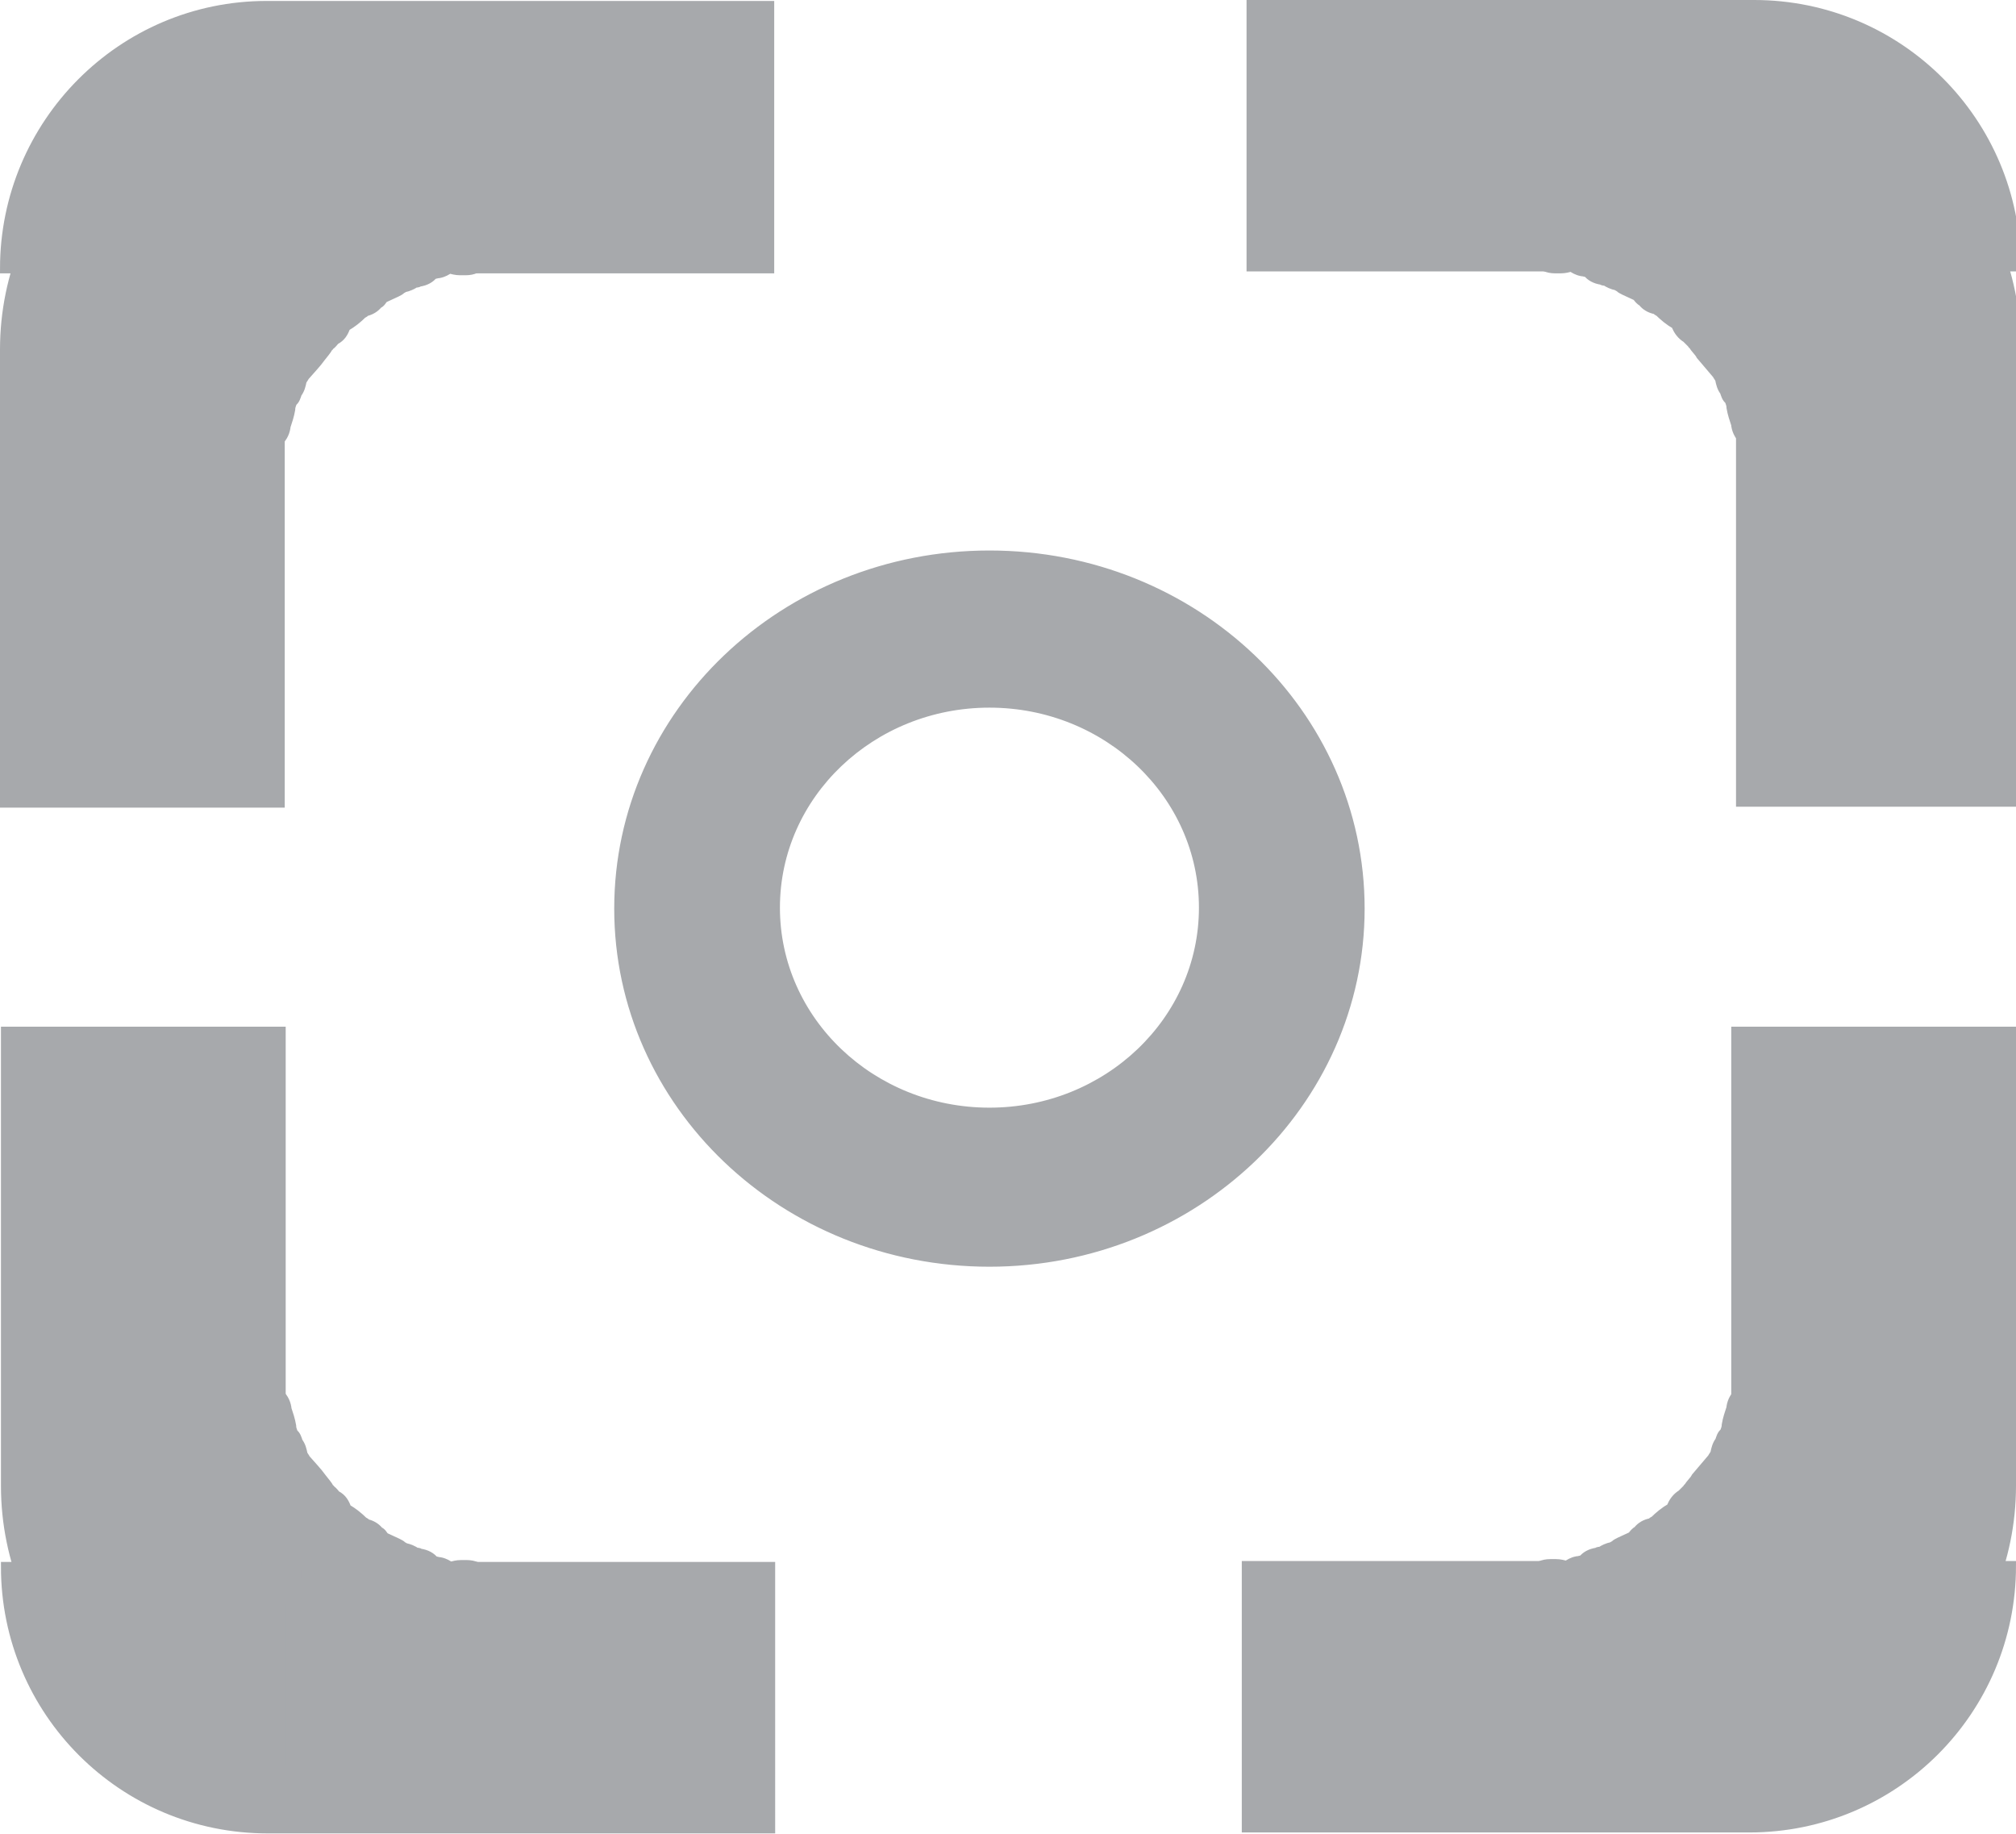 <?xml version="1.0" encoding="utf-8"?>
<!-- Generator: Adobe Illustrator 26.1.0, SVG Export Plug-In . SVG Version: 6.00 Build 0)  -->
<svg version="1.1" id="a" xmlns="http://www.w3.org/2000/svg" xmlns:xlink="http://www.w3.org/1999/xlink" x="0px" y="0px"
	 viewBox="0 0 211.7 192.6" style="enable-background:new 0 0 211.7 192.6;" xml:space="preserve">
<style type="text/css">
	.st0{fill:#A7A9AC;stroke:#A7A9AC;stroke-miterlimit:10;}
</style>
<g>
	<path class="st0" d="M142.8,95.4c0-20.5-17.4-37.1-38.9-37.1S65,74.9,65,95.4s17.4,37.1,38.9,37.1S142.8,115.8,142.8,95.4z
		 M103.9,116.8c-12.4,0-22.5-9.6-22.5-21.5s10.1-21.5,22.5-21.5s22.5,9.6,22.5,21.5S116.3,116.8,103.9,116.8z"/>
	<g>
		<path class="st0" d="M131.4,0.5h52.8c15.2,0,27.5,12.3,27.5,27.5h-80.3V0.5L131.4,0.5z"/>
		<path class="st0" d="M211.7,36.5v47.7h-28.9V7.7C198.8,7.7,211.7,20.6,211.7,36.5L211.7,36.5z"/>
	</g>
	<path class="st0" d="M187.2,43.6c0-0.1,0-0.2-0.1-0.3v0c0-0.9-0.2-1.7-0.5-2.6c-0.1-0.3-0.3-0.5-0.5-0.8c-0.3-1-0.7-1.9-1.1-2.8
		c0-0.2-0.1-0.4-0.1-0.6l0,0c0.4-0.4,0.6-0.9,0.6-1.7c-0.2-2.7-0.2-5.4-0.2-8c0.1-3.1-5-3.1-5.1,0c0,0.1,0,0.1,0,0.2
		c-0.3-0.1-0.7-0.2-1.1-0.2s-0.8,0.1-1.1,0.2c-3-1.6-6.6-2.5-10-3c-0.2-0.1-0.5-0.1-0.7-0.1l-0.5,0c-0.4,0-0.8,0-1.2,0.2
		c-0.4-0.3-0.9-0.5-1.6-0.6c-0.2,0-0.4-0.1-0.6-0.1c-3.2,0-3.3,4.8-0.1,4.8c0.1,0,0.1,0,0.2,0c0.1,0,0.1,0,0.2,0c0.1,0,0.1,0,0.2,0
		c0.4,0,0.8-0.1,1.1-0.2c0.3,0.2,0.6,0.4,1.1,0.5c0.2,0,0.4,0.1,0.6,0.1c0.3,0.4,0.8,0.7,1.5,0.8c0.1,0.1,0.3,0.1,0.4,0.1
		c0.3,0.2,0.7,0.4,1.2,0.5c0.1,0.1,0.2,0.1,0.3,0.2c0.1,0.1,0.3,0.2,0.5,0.3c0.4,0.2,0.9,0.4,1.3,0.6c0.1,0.2,0.4,0.5,0.6,0.6
		c0.3,0.4,0.8,0.7,1.4,0.8c0.1,0.1,0.2,0.2,0.3,0.2c0.5,0.5,1.1,1,1.8,1.4c0.2,0.6,0.6,1.1,1.1,1.4h0c0.2,0.2,0.4,0.4,0.6,0.6
		c0,0,0,0.1,0.1,0.1c0.2,0.4,0.6,0.7,0.8,1.1c0.6,0.7,1.1,1.3,1.7,2c0.1,0.2,0.2,0.3,0.3,0.5c0.1,0.5,0.2,0.9,0.5,1.3
		c0.1,0.3,0.2,0.7,0.5,0.9c0.1,0.3,0.2,0.5,0.2,0.8c0.1,0.6,0.3,1.2,0.5,1.8c0,0,0,0,0,0.1c0.1,0.6,0.4,1.2,1,1.6
		c0.4,0.3,0.9,0.5,1.6,0.5C186.8,46.7,187.6,44.9,187.2,43.6L187.2,43.6z"/>
</g>
<g>
	<g>
		<path class="st0" d="M80.8,28.2H0.5C0.5,13,12.8,0.6,28,0.6h52.8V28.2L80.8,28.2z"/>
		<path class="st0" d="M29.4,7.8v76.5H0.5V36.7C0.5,20.8,13.4,7.8,29.4,7.8L29.4,7.8z"/>
	</g>
	<path class="st0" d="M25,43.8c0-0.1,0-0.2,0.1-0.3v0c0-0.9,0.2-1.7,0.5-2.6c0.1-0.3,0.3-0.5,0.5-0.8c0.3-1,0.7-1.9,1.1-2.8
		c0-0.2,0.1-0.4,0.1-0.6l0,0c-0.4-0.4-0.6-0.9-0.6-1.7c0.2-2.7,0.2-5.4,0.2-8c-0.1-3.1,5-3.1,5.1,0c0,0.1,0,0.1,0,0.2
		c0.3-0.1,0.7-0.2,1.1-0.2s0.8,0.1,1.1,0.2c3-1.6,6.7-2.5,10-3c0.2-0.1,0.5-0.1,0.7-0.1l0.5,0c0.4,0,0.8,0,1.2,0.2
		c0.4-0.3,0.9-0.5,1.6-0.6c0.2,0,0.4-0.1,0.6-0.1c3.2,0,3.3,4.8,0.1,4.8c0,0-0.1,0-0.2,0c-0.1,0-0.1,0-0.2,0c-0.1,0-0.2,0-0.2,0
		c-0.4,0-0.8-0.1-1.1-0.2c-0.3,0.2-0.6,0.4-1.1,0.5c-0.2,0-0.4,0.1-0.6,0.1c-0.3,0.4-0.8,0.7-1.5,0.8c-0.1,0.1-0.3,0.1-0.4,0.1
		c-0.3,0.2-0.7,0.4-1.2,0.5c-0.1,0.1-0.2,0.1-0.3,0.2c-0.1,0.1-0.3,0.2-0.5,0.3c-0.4,0.2-0.9,0.4-1.3,0.6c-0.2,0.2-0.3,0.5-0.6,0.6
		c-0.3,0.4-0.8,0.7-1.3,0.8c-0.1,0.1-0.2,0.2-0.3,0.2c-0.5,0.5-1.1,1-1.8,1.4c-0.2,0.6-0.5,1.1-1.1,1.4h0c-0.2,0.2-0.3,0.4-0.6,0.6
		c0,0,0,0.1-0.1,0.1c-0.2,0.4-0.5,0.7-0.8,1.1c-0.5,0.7-1.1,1.3-1.7,2c-0.1,0.2-0.2,0.3-0.3,0.5c-0.1,0.5-0.2,0.9-0.5,1.3
		c-0.1,0.3-0.2,0.7-0.5,0.9c-0.1,0.3-0.2,0.5-0.2,0.8c-0.1,0.6-0.3,1.2-0.5,1.8c0,0,0,0,0,0.1c-0.1,0.6-0.4,1.2-1,1.6
		C28.5,46.8,28,47,27.3,47C25.4,47,24.6,45.2,25,43.8L25,43.8z"/>
</g>
<g>
	<g>
		<path class="st0" d="M80.9,192H28.1c-15.2,0-27.5-12.3-27.5-27.5h80.3V192L80.9,192z"/>
		<path class="st0" d="M0.6,156v-47.7h28.9v76.6C13.5,184.9,0.6,171.9,0.6,156z"/>
	</g>
	<path class="st0" d="M25.1,148.8c0,0.1,0,0.2,0.1,0.3v0c0,0.9,0.2,1.7,0.5,2.6c0.1,0.3,0.3,0.6,0.5,0.8c0.3,1,0.7,1.9,1.1,2.8
		c0,0.2,0.1,0.4,0.1,0.6l0,0.1c-0.4,0.4-0.6,0.9-0.6,1.7c0.2,2.7,0.2,5.4,0.2,8c-0.1,3.1,5,3.1,5.1,0c0-0.1,0-0.1,0-0.2
		c0.3,0.1,0.7,0.2,1.1,0.2s0.8-0.1,1.1-0.2c3,1.6,6.7,2.4,10,3c0.2,0.1,0.5,0.1,0.7,0.1l0.5,0c0.4,0,0.8-0.1,1.2-0.2
		c0.4,0.3,0.9,0.6,1.6,0.6c0.2,0,0.4,0.1,0.6,0.1c3.2,0,3.3-4.8,0.1-4.8c0,0-0.1,0-0.2,0c-0.1,0-0.1,0-0.2,0c-0.1,0-0.2,0-0.2,0
		c-0.4,0-0.8,0.1-1.1,0.2c-0.3-0.2-0.6-0.4-1.1-0.5c-0.2,0-0.4-0.1-0.6-0.1c-0.3-0.4-0.8-0.7-1.5-0.8c-0.1-0.1-0.3-0.1-0.4-0.1
		c-0.3-0.2-0.7-0.4-1.2-0.5c-0.1-0.1-0.2-0.1-0.3-0.2c-0.1-0.1-0.3-0.2-0.5-0.3c-0.4-0.2-0.9-0.4-1.3-0.6c-0.2-0.2-0.3-0.5-0.6-0.6
		c-0.3-0.4-0.8-0.7-1.3-0.8c-0.1-0.1-0.2-0.2-0.3-0.2c-0.5-0.5-1.1-1-1.8-1.4c-0.2-0.6-0.5-1.1-1.1-1.4h0c-0.2-0.2-0.3-0.4-0.6-0.6
		c0,0,0-0.1-0.1-0.1c-0.2-0.4-0.5-0.7-0.8-1.1c-0.5-0.7-1.1-1.3-1.7-2c-0.1-0.2-0.2-0.3-0.3-0.5c-0.1-0.5-0.2-0.9-0.5-1.3
		c-0.1-0.3-0.2-0.7-0.5-0.9c-0.1-0.3-0.2-0.5-0.2-0.8c-0.1-0.6-0.3-1.2-0.5-1.8c0,0,0,0,0-0.1c-0.1-0.6-0.4-1.2-1-1.6
		c-0.4-0.3-0.9-0.5-1.6-0.5C25.4,145.7,24.6,147.4,25.1,148.8L25.1,148.8z"/>
</g>
<g>
	<g>
		<path class="st0" d="M130.9,164.4h80.3c0,15.2-12.3,27.5-27.5,27.5h-52.8L130.9,164.4L130.9,164.4L130.9,164.4z"/>
		<path class="st0" d="M182.3,184.8v-76.5h28.9v47.7C211.2,171.8,198.3,184.8,182.3,184.8L182.3,184.8z"/>
	</g>
	<path class="st0" d="M186.7,148.7c0,0.1,0,0.2-0.1,0.3v0c0,0.9-0.2,1.7-0.5,2.6c-0.1,0.3-0.3,0.6-0.5,0.8c-0.3,1-0.7,1.9-1.1,2.8
		c0,0.2-0.1,0.4-0.1,0.6l0,0.1c0.4,0.4,0.6,0.9,0.6,1.7c-0.2,2.7-0.2,5.4-0.2,8c0.1,3.1-5,3.1-5.1,0c0-0.1,0-0.1,0-0.2
		c-0.3,0.1-0.7,0.2-1.1,0.2s-0.8-0.1-1.1-0.2c-3,1.6-6.6,2.4-10,3c-0.2,0.1-0.5,0.1-0.7,0.1l-0.5,0c-0.4,0-0.8-0.1-1.2-0.2
		c-0.4,0.3-0.9,0.6-1.6,0.6c-0.2,0-0.4,0.1-0.6,0.1c-3.2,0-3.3-4.8-0.1-4.8c0.1,0,0.1,0,0.2,0c0.1,0,0.1,0,0.2,0c0.1,0,0.1,0,0.2,0
		c0.4,0,0.8,0.1,1.1,0.2c0.3-0.2,0.6-0.4,1.1-0.5c0.2,0,0.4-0.1,0.6-0.1c0.3-0.4,0.8-0.7,1.5-0.8c0.1-0.1,0.3-0.1,0.4-0.1
		c0.3-0.2,0.7-0.4,1.2-0.5c0.1-0.1,0.2-0.1,0.3-0.2c0.1-0.1,0.3-0.2,0.5-0.3c0.4-0.2,0.9-0.4,1.3-0.6c0.1-0.2,0.4-0.5,0.6-0.6
		c0.3-0.4,0.8-0.7,1.4-0.8c0.1-0.1,0.2-0.2,0.3-0.2c0.5-0.5,1.1-1,1.8-1.4c0.2-0.6,0.6-1.1,1.1-1.4h0c0.2-0.2,0.4-0.4,0.6-0.6
		c0,0,0-0.1,0.1-0.1c0.2-0.4,0.6-0.7,0.8-1.1c0.6-0.7,1.1-1.3,1.7-2c0.1-0.2,0.2-0.3,0.3-0.5c0.1-0.5,0.2-0.9,0.5-1.3
		c0.1-0.3,0.2-0.7,0.5-0.9c0.1-0.3,0.2-0.5,0.2-0.8c0.1-0.6,0.3-1.2,0.5-1.8c0,0,0,0,0-0.1c0.1-0.6,0.4-1.2,1-1.6
		c0.4-0.3,0.9-0.5,1.6-0.5C186.3,145.6,187.1,147.4,186.7,148.7L186.7,148.7z"/>
</g>
</svg>
